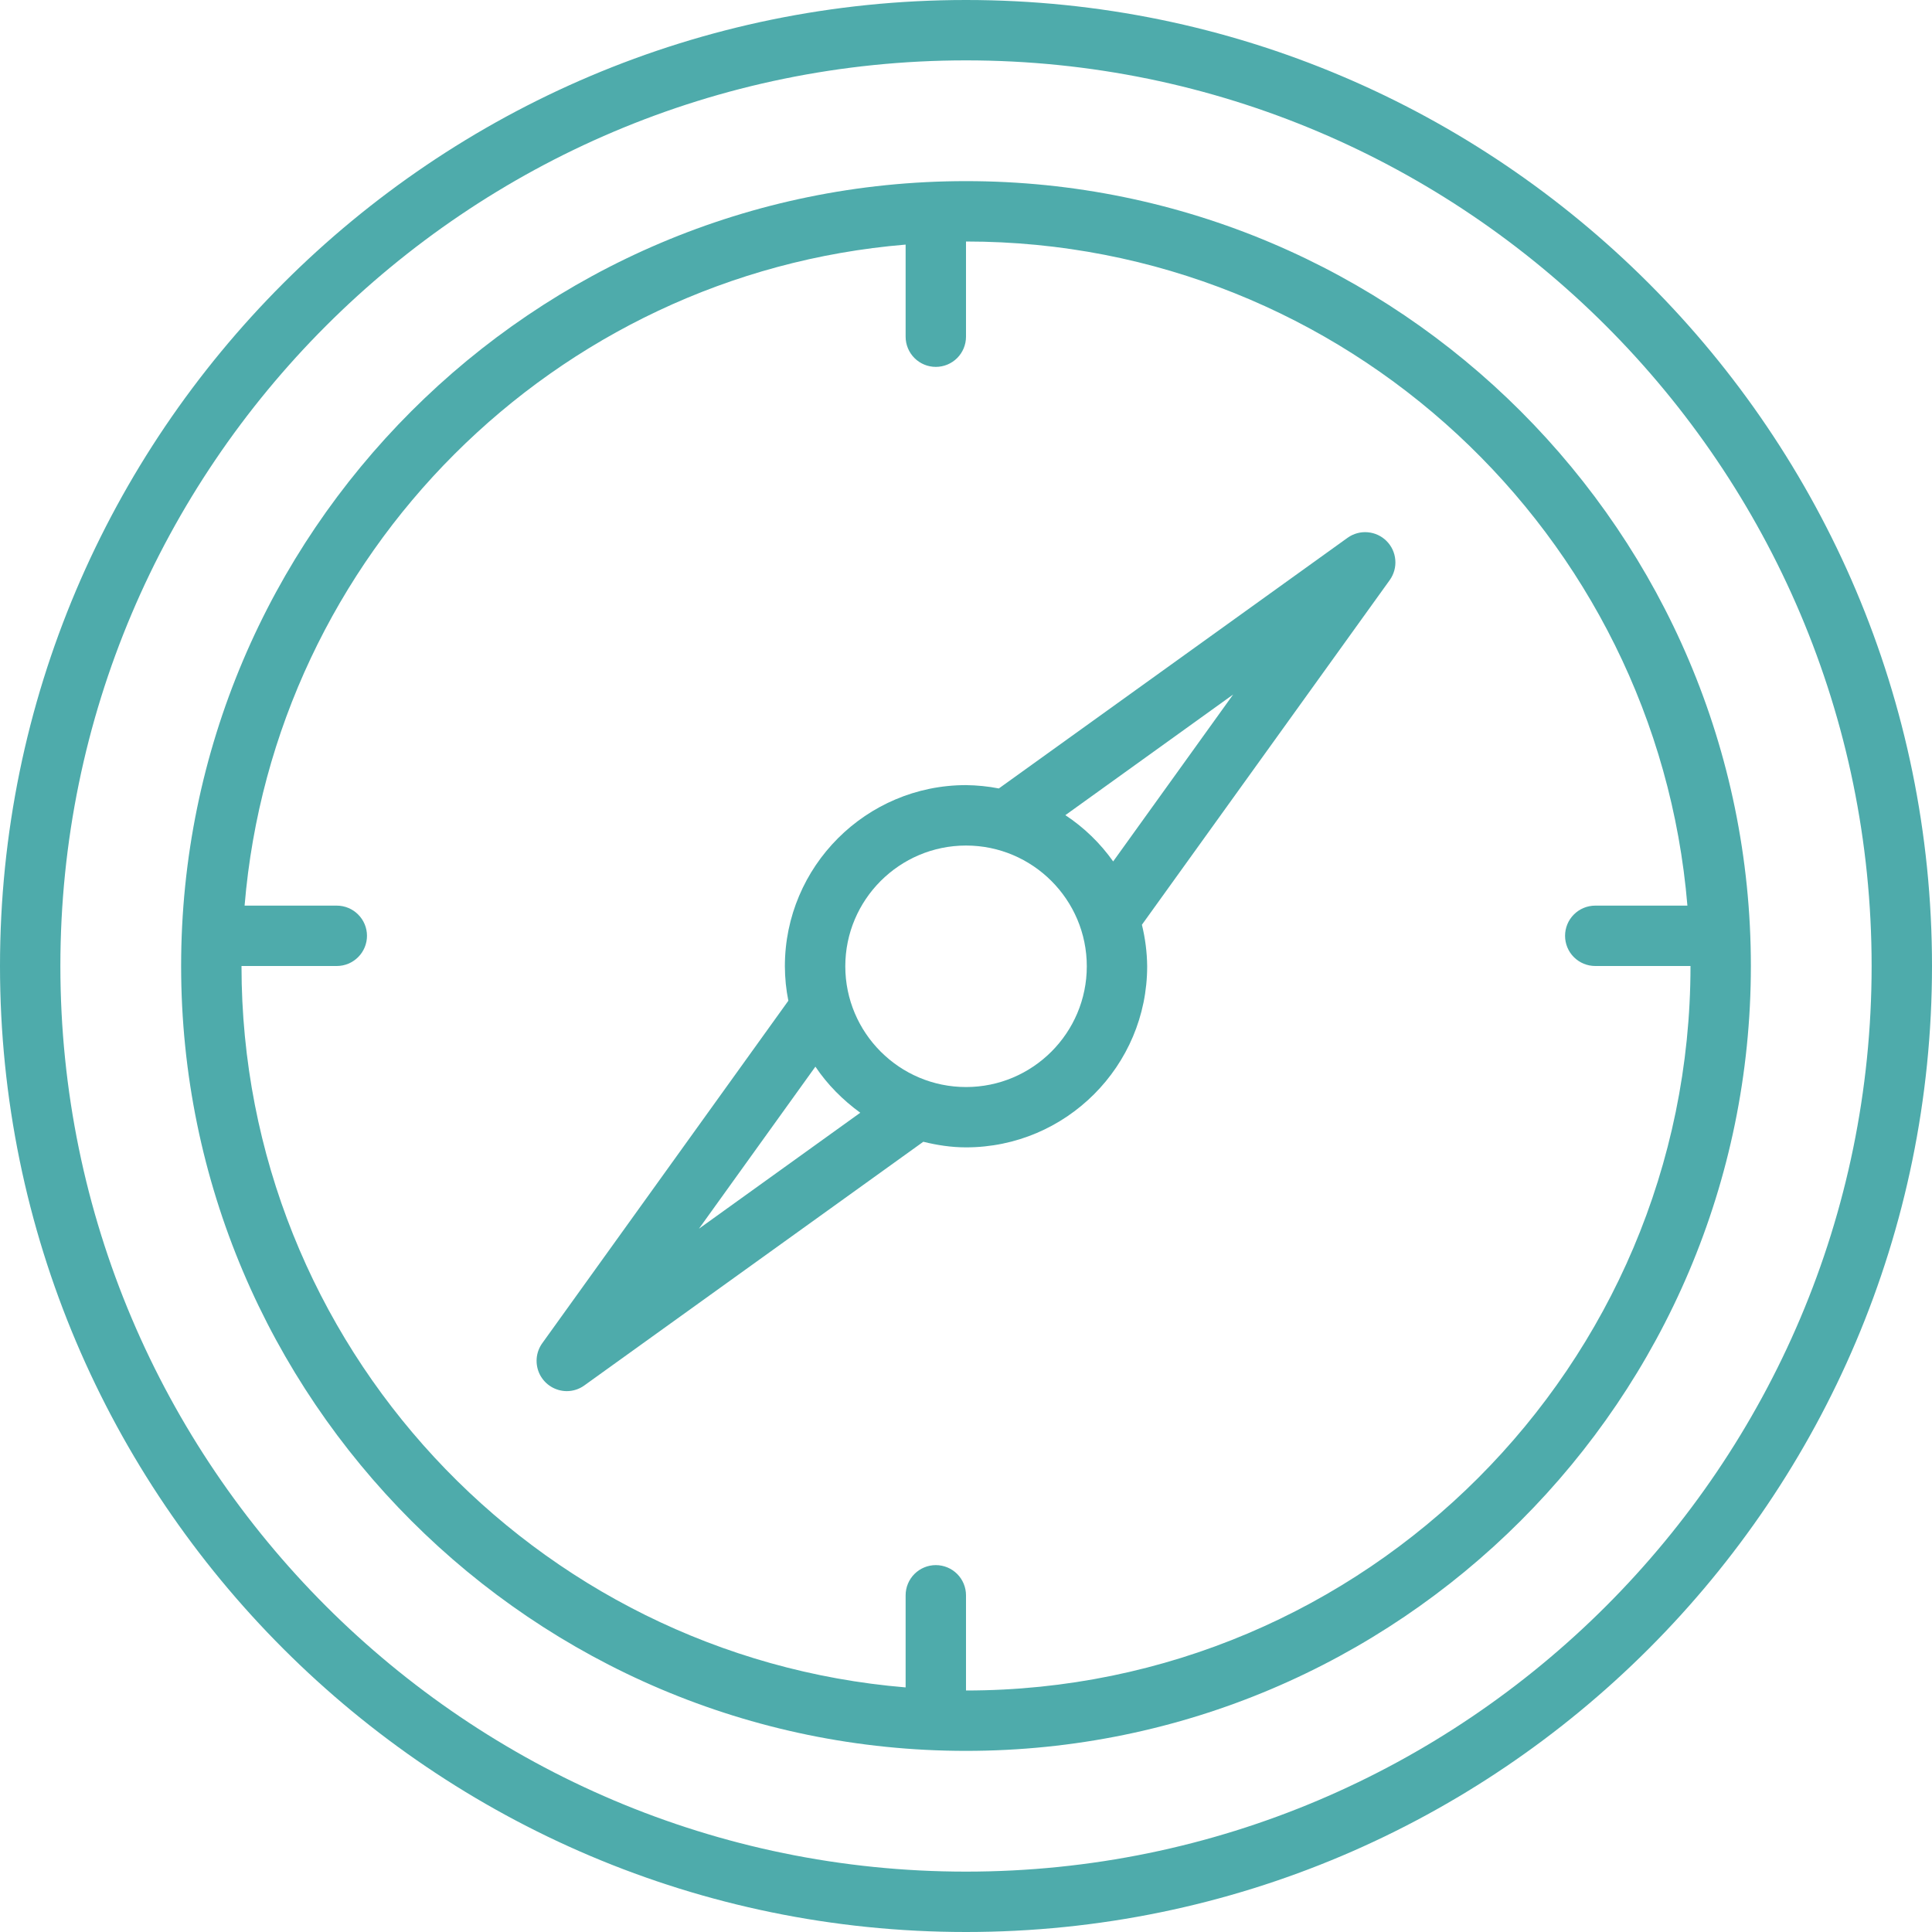 <svg width="40" height="40" viewBox="0 0 40 40" fill="none" xmlns="http://www.w3.org/2000/svg">
<path d="M0 20C0 31.027 8.973 40 20 40C31.027 40 40 31.027 40 20C40 8.973 31.027 0 20 0C8.973 0 0 8.973 0 20ZM20 1.25C30.339 1.25 38.75 9.661 38.75 20C38.75 30.339 30.339 38.75 20 38.75C9.661 38.75 1.25 30.339 1.25 20C1.25 9.661 9.661 1.25 20 1.25Z" fill="#4EABAB"/>
<path d="M20 36.25C28.96 36.25 36.25 28.96 36.25 20C36.25 11.04 28.96 3.75 20 3.75C11.04 3.75 3.75 11.04 3.75 20C3.75 28.96 11.04 36.25 20 36.25ZM18.75 5.064V6.971C18.75 7.137 18.816 7.296 18.933 7.413C19.05 7.53 19.209 7.596 19.375 7.596C19.541 7.596 19.7 7.53 19.817 7.413C19.934 7.296 20 7.137 20 6.971V5C27.849 5 34.297 11.062 34.936 18.75H33.028C32.862 18.75 32.703 18.816 32.586 18.933C32.468 19.05 32.403 19.209 32.403 19.375C32.403 19.541 32.468 19.7 32.586 19.817C32.703 19.934 32.862 20 33.028 20H35C35 28.271 28.271 35 20 35V33.029C20 32.863 19.934 32.704 19.817 32.587C19.7 32.47 19.541 32.404 19.375 32.404C19.209 32.404 19.05 32.47 18.933 32.587C18.816 32.704 18.75 32.863 18.75 33.029V34.936C11.064 34.297 5 27.85 5 20H6.973C7.138 20 7.297 19.934 7.414 19.817C7.532 19.7 7.598 19.541 7.598 19.375C7.598 19.209 7.532 19.05 7.414 18.933C7.297 18.816 7.138 18.75 6.973 18.75H5.064C5.668 11.476 11.476 5.668 18.75 5.064Z" fill="#4EABAB"/>
<path d="M11.733 28.802C11.864 28.802 11.992 28.761 12.098 28.684L19.116 23.639C19.401 23.709 19.695 23.755 20.001 23.755C22.068 23.755 23.751 22.073 23.751 20.005C23.748 19.716 23.711 19.428 23.642 19.146L28.775 12.007C28.86 11.886 28.901 11.739 28.888 11.592C28.876 11.444 28.812 11.306 28.707 11.201C28.603 11.097 28.465 11.032 28.317 11.02C28.17 11.007 28.023 11.047 27.902 11.133L20.68 16.324C20.456 16.28 20.228 16.258 20 16.255C17.932 16.255 16.25 17.938 16.25 20.005C16.251 20.25 16.275 20.487 16.322 20.719L11.226 27.811C11.159 27.905 11.119 28.015 11.111 28.13C11.103 28.244 11.126 28.359 11.178 28.461C11.231 28.563 11.31 28.649 11.408 28.709C11.506 28.769 11.618 28.801 11.733 28.802ZM17.501 20.006C17.501 18.628 18.622 17.506 20.001 17.506C21.38 17.506 22.501 18.628 22.501 20.006C22.501 21.385 21.38 22.506 20.001 22.506C18.622 22.506 17.501 21.384 17.501 20.006ZM25.531 14.379L23.047 17.835C22.779 17.457 22.444 17.132 22.057 16.877L25.531 14.379ZM16.882 22.084C17.131 22.456 17.45 22.775 17.811 23.038L14.471 25.439L16.882 22.084Z" fill="#4EABAB"/>
</svg>
